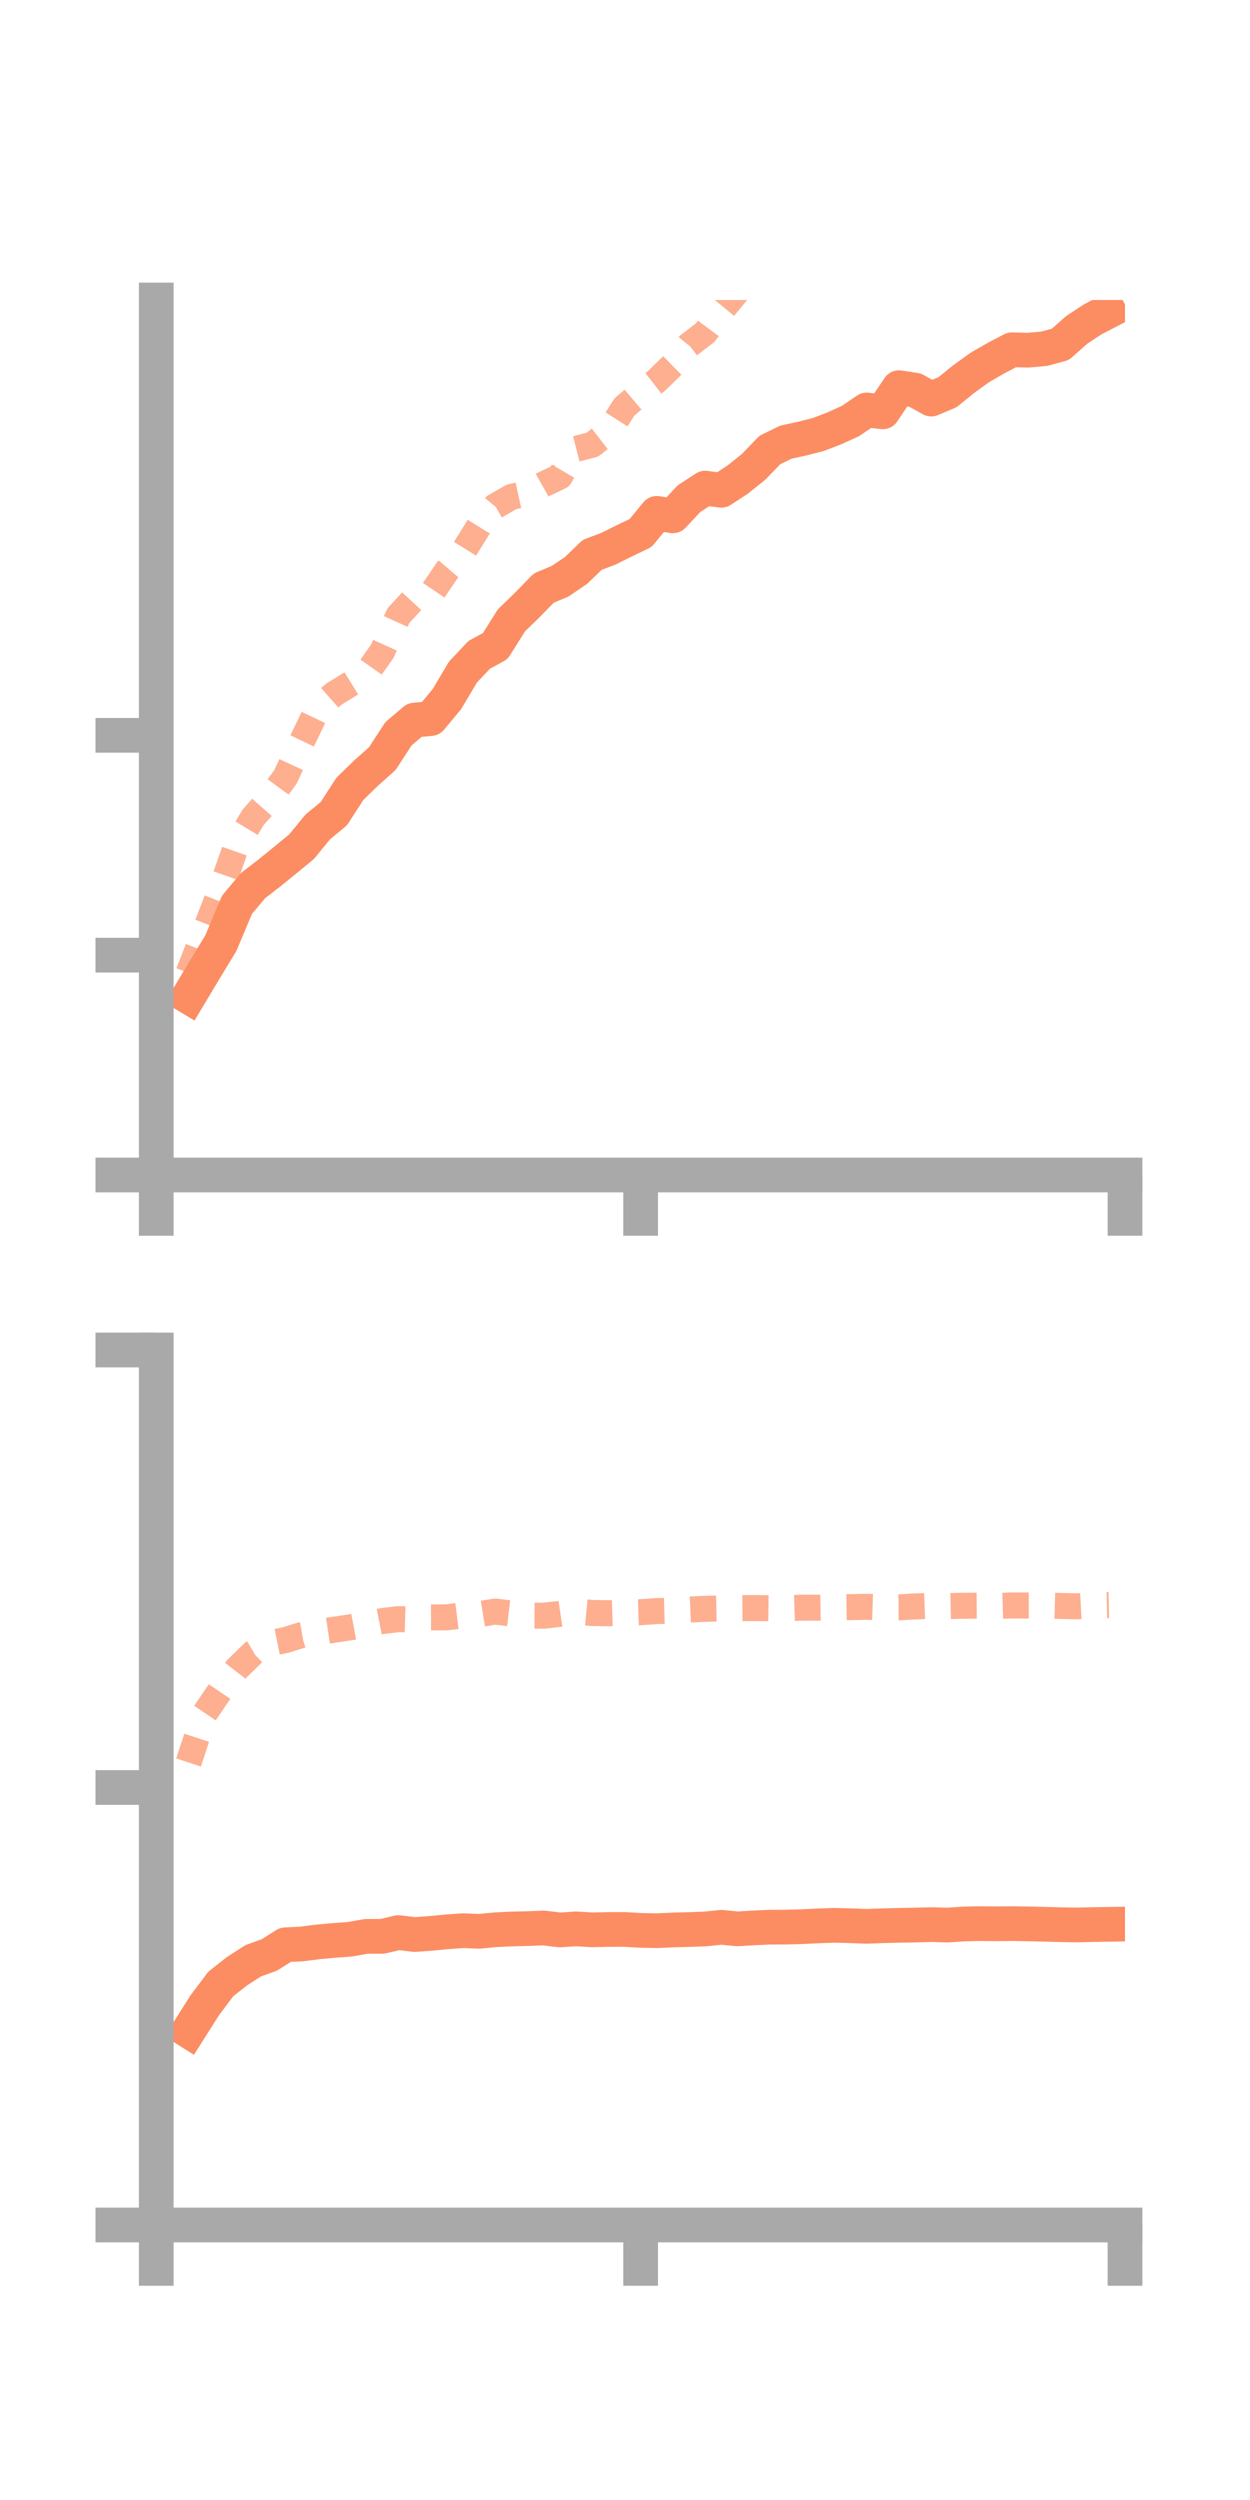<?xml version="1.0" encoding="utf-8" standalone="no"?>
<!DOCTYPE svg PUBLIC "-//W3C//DTD SVG 1.1//EN"
  "http://www.w3.org/Graphics/SVG/1.1/DTD/svg11.dtd">
<!-- Created with matplotlib (https://matplotlib.org/) -->
<svg height="144pt" version="1.1" viewBox="0 0 72 144" width="72pt" xmlns="http://www.w3.org/2000/svg" xmlns:xlink="http://www.w3.org/1999/xlink">
 <defs>
  <style type="text/css">*{stroke-linecap:butt;stroke-linejoin:round;}</style>
 </defs>
 <g id="figure_1">
  <g id="patch_1">
   <path d="M 0 144 
L 72 144 
L 72 0 
L 0 0 
z
" style="fill:none;"/>
  </g>
  <g id="axes_1">
   <g id="patch_2">
    <path d="M 9 67.68 
L 64.8 67.68 
L 64.8 17.28 
L 9 17.28 
z
" style="fill:none;"/>
   </g>
   <g id="matplotlib.axis_1">
    <g id="xtick_1">
     <g id="line2d_1">
      <defs>
       <path d="M 0 0 
L 0 3.5 
" id="m36eead5b05" style="stroke:#a9a9a9;stroke-width:2;"/>
      </defs>
      <g>
       <use style="fill:#a9a9a9;stroke:#a9a9a9;stroke-width:2;" x="9" xlink:href="#m36eead5b05" y="67.68"/>
      </g>
     </g>
    </g>
    <g id="xtick_2">
     <g id="line2d_2">
      <g>
       <use style="fill:#a9a9a9;stroke:#a9a9a9;stroke-width:2;" x="36.9" xlink:href="#m36eead5b05" y="67.68"/>
      </g>
     </g>
    </g>
    <g id="xtick_3">
     <g id="line2d_3">
      <g>
       <use style="fill:#a9a9a9;stroke:#a9a9a9;stroke-width:2;" x="64.8" xlink:href="#m36eead5b05" y="67.68"/>
      </g>
     </g>
    </g>
   </g>
   <g id="matplotlib.axis_2">
    <g id="ytick_1">
     <g id="line2d_4">
      <defs>
       <path d="M 0 0 
L -3.5 0 
" id="m99b98c2257" style="stroke:#a9a9a9;stroke-width:2;"/>
      </defs>
      <g>
       <use style="fill:#a9a9a9;stroke:#a9a9a9;stroke-width:2;" x="9" xlink:href="#m99b98c2257" y="67.68"/>
      </g>
     </g>
    </g>
    <g id="ytick_2">
     <g id="line2d_5">
      <g>
       <use style="fill:#a9a9a9;stroke:#a9a9a9;stroke-width:2;" x="9" xlink:href="#m99b98c2257" y="55.018"/>
      </g>
     </g>
    </g>
    <g id="ytick_3">
     <g id="line2d_6">
      <g>
       <use style="fill:#a9a9a9;stroke:#a9a9a9;stroke-width:2;" x="9" xlink:href="#m99b98c2257" y="42.356"/>
      </g>
     </g>
    </g>
   </g>
   <g id="line2d_7">
    <path clip-path="url(#pa1fd0a06a9)" d="M 10.86 57.412 
L 11.79 55.859 
L 12.72 54.329 
L 13.65 52.115 
L 14.58 51.007 
L 15.51 50.29 
L 16.44 49.534 
L 17.37 48.771 
L 18.3 47.634 
L 19.23 46.866 
L 20.16 45.429 
L 21.09 44.526 
L 22.02 43.699 
L 22.95 42.268 
L 23.88 41.476 
L 24.81 41.39 
L 25.74 40.27 
L 26.67 38.707 
L 27.6 37.72 
L 28.53 37.212 
L 29.46 35.73 
L 30.39 34.829 
L 31.32 33.873 
L 32.25 33.486 
L 33.18 32.857 
L 34.11 31.959 
L 35.04 31.609 
L 35.97 31.147 
L 36.9 30.702 
L 37.83 29.57 
L 38.76 29.712 
L 39.69 28.719 
L 40.62 28.116 
L 41.55 28.24 
L 42.48 27.631 
L 43.41 26.889 
L 44.34 25.921 
L 45.27 25.468 
L 46.2 25.266 
L 47.13 25.029 
L 48.06 24.672 
L 48.99 24.249 
L 49.92 23.616 
L 50.85 23.721 
L 51.78 22.33 
L 52.71 22.472 
L 53.64 22.986 
L 54.57 22.595 
L 55.5 21.843 
L 56.43 21.17 
L 57.36 20.633 
L 58.29 20.146 
L 59.22 20.172 
L 60.15 20.087 
L 61.08 19.835 
L 62.01 19.006 
L 62.94 18.394 
L 63.87 17.913 
" style="fill:none;stroke:#fc8d62;stroke-linecap:square;stroke-width:2;"/>
   </g>
   <g id="line2d_8">
    <path clip-path="url(#pa1fd0a06a9)" d="M 10.86 56.043 
L 11.79 53.661 
L 12.72 51.263 
L 13.65 48.616 
L 14.58 47.079 
L 15.51 46.023 
L 16.44 44.755 
L 17.37 42.75 
L 18.3 40.811 
L 19.23 39.984 
L 20.16 39.41 
L 21.09 38.834 
L 22.02 37.51 
L 22.95 35.458 
L 23.88 34.45 
L 24.81 34.25 
L 25.74 32.881 
L 26.67 31.795 
L 27.6 30.299 
L 28.53 29.155 
L 29.46 28.621 
L 30.39 28.416 
L 31.32 27.893 
L 32.25 27.45 
L 33.18 25.855 
L 34.11 25.618 
L 35.04 24.898 
L 35.97 23.438 
L 36.9 22.648 
L 37.83 21.926 
L 38.76 21.016 
L 39.69 19.873 
L 40.62 19.157 
L 41.55 17.91 
L 42.48 16.775 
L 43.41 15.755 
L 44.34 14.958 
L 45.27 14.627 
L 46.2 14.105 
L 47.13 13.938 
L 48.06 14.152 
L 48.99 12.763 
L 49.92 12.349 
L 50.85 11.968 
L 51.78 11.093 
L 52.71 10.199 
L 53.64 9.835 
L 54.57 9.08 
L 55.5 9.142 
L 56.43 9.04 
L 57.36 8.817 
L 58.29 7.675 
L 59.22 7.483 
L 60.15 7.654 
L 61.08 7.301 
L 62.01 6.401 
L 62.94 6.109 
L 63.87 5.59 
" style="fill:none;stroke:#fc8d62;stroke-dasharray:1.5,1.5;stroke-dashoffset:0;stroke-opacity:0.7;stroke-width:1.5;"/>
   </g>
   <g id="patch_3">
    <path d="M 9 67.68 
L 9 17.28 
" style="fill:none;stroke:#a9a9a9;stroke-linecap:square;stroke-linejoin:miter;stroke-width:2;"/>
   </g>
   <g id="patch_4">
    <path d="M 64.8 67.68 
L 64.8 17.28 
" style="fill:none;"/>
   </g>
   <g id="patch_5">
    <path d="M 9 67.68 
L 64.8 67.68 
" style="fill:none;stroke:#a9a9a9;stroke-linecap:square;stroke-linejoin:miter;stroke-width:2;"/>
   </g>
   <g id="patch_6">
    <path d="M 9 17.28 
L 64.8 17.28 
" style="fill:none;"/>
   </g>
  </g>
  <g id="axes_2">
   <g id="patch_7">
    <path d="M 9 128.16 
L 64.8 128.16 
L 64.8 77.76 
L 9 77.76 
z
" style="fill:none;"/>
   </g>
   <g id="matplotlib.axis_3">
    <g id="xtick_4">
     <g id="line2d_9">
      <g>
       <use style="fill:#a9a9a9;stroke:#a9a9a9;stroke-width:2;" x="9" xlink:href="#m36eead5b05" y="128.16"/>
      </g>
     </g>
    </g>
    <g id="xtick_5">
     <g id="line2d_10">
      <g>
       <use style="fill:#a9a9a9;stroke:#a9a9a9;stroke-width:2;" x="36.9" xlink:href="#m36eead5b05" y="128.16"/>
      </g>
     </g>
    </g>
    <g id="xtick_6">
     <g id="line2d_11">
      <g>
       <use style="fill:#a9a9a9;stroke:#a9a9a9;stroke-width:2;" x="64.8" xlink:href="#m36eead5b05" y="128.16"/>
      </g>
     </g>
    </g>
   </g>
   <g id="matplotlib.axis_4">
    <g id="ytick_4">
     <g id="line2d_12">
      <g>
       <use style="fill:#a9a9a9;stroke:#a9a9a9;stroke-width:2;" x="9" xlink:href="#m99b98c2257" y="128.16"/>
      </g>
     </g>
    </g>
    <g id="ytick_5">
     <g id="line2d_13">
      <g>
       <use style="fill:#a9a9a9;stroke:#a9a9a9;stroke-width:2;" x="9" xlink:href="#m99b98c2257" y="102.96"/>
      </g>
     </g>
    </g>
    <g id="ytick_6">
     <g id="line2d_14">
      <g>
       <use style="fill:#a9a9a9;stroke:#a9a9a9;stroke-width:2;" x="9" xlink:href="#m99b98c2257" y="77.76"/>
      </g>
     </g>
    </g>
   </g>
   <g id="line2d_15">
    <path clip-path="url(#pfc4ac20e8d)" d="M 10.86 116.979 
L 11.79 115.509 
L 12.72 114.273 
L 13.65 113.543 
L 14.58 112.942 
L 15.51 112.608 
L 16.44 112.021 
L 17.37 111.974 
L 18.3 111.855 
L 19.23 111.769 
L 20.16 111.702 
L 21.09 111.536 
L 22.02 111.533 
L 22.95 111.317 
L 23.88 111.429 
L 24.81 111.363 
L 25.74 111.273 
L 26.67 111.207 
L 27.6 111.245 
L 28.53 111.154 
L 29.46 111.11 
L 30.39 111.088 
L 31.32 111.052 
L 32.25 111.165 
L 33.18 111.103 
L 34.11 111.159 
L 35.04 111.138 
L 35.97 111.136 
L 36.9 111.191 
L 37.83 111.208 
L 38.76 111.168 
L 39.69 111.142 
L 40.62 111.109 
L 41.55 111.013 
L 42.48 111.103 
L 43.41 111.047 
L 44.34 111.005 
L 45.27 111.002 
L 46.2 110.976 
L 47.13 110.931 
L 48.06 110.898 
L 48.99 110.922 
L 49.92 110.956 
L 50.85 110.923 
L 51.78 110.899 
L 52.71 110.883 
L 53.64 110.858 
L 54.57 110.885 
L 55.5 110.822 
L 56.43 110.8 
L 57.36 110.81 
L 58.29 110.8 
L 59.22 110.816 
L 60.15 110.836 
L 61.08 110.862 
L 62.01 110.877 
L 62.94 110.856 
L 63.87 110.841 
" style="fill:none;stroke:#fc8d62;stroke-linecap:square;stroke-width:2;"/>
   </g>
   <g id="line2d_16">
    <path clip-path="url(#pfc4ac20e8d)" d="M 10.86 101.52 
L 11.79 98.695 
L 12.72 97.324 
L 13.65 96.116 
L 14.58 95.205 
L 15.51 94.659 
L 16.44 94.469 
L 17.37 94.181 
L 18.3 94.016 
L 19.23 93.876 
L 20.16 93.736 
L 21.09 93.561 
L 22.02 93.375 
L 22.95 93.261 
L 23.88 93.289 
L 24.81 93.162 
L 25.74 93.158 
L 26.67 93.041 
L 27.6 92.976 
L 28.53 92.826 
L 29.46 92.938 
L 30.39 93.06 
L 31.32 93.064 
L 32.25 92.96 
L 33.18 92.82 
L 34.11 92.909 
L 35.04 92.922 
L 35.97 92.892 
L 36.9 92.863 
L 37.83 92.799 
L 38.76 92.774 
L 39.69 92.71 
L 40.62 92.668 
L 41.55 92.649 
L 42.48 92.633 
L 43.41 92.623 
L 44.34 92.636 
L 45.27 92.632 
L 46.2 92.603 
L 47.13 92.602 
L 48.06 92.585 
L 48.99 92.572 
L 49.92 92.552 
L 50.85 92.584 
L 51.78 92.584 
L 52.71 92.53 
L 53.64 92.495 
L 54.57 92.511 
L 55.5 92.492 
L 56.43 92.485 
L 57.36 92.505 
L 58.29 92.476 
L 59.22 92.477 
L 60.15 92.477 
L 61.08 92.502 
L 62.01 92.523 
L 62.94 92.473 
L 63.87 92.453 
" style="fill:none;stroke:#fc8d62;stroke-dasharray:1.5,1.5;stroke-dashoffset:0;stroke-opacity:0.7;stroke-width:1.5;"/>
   </g>
   <g id="patch_8">
    <path d="M 9 128.16 
L 9 77.76 
" style="fill:none;stroke:#a9a9a9;stroke-linecap:square;stroke-linejoin:miter;stroke-width:2;"/>
   </g>
   <g id="patch_9">
    <path d="M 64.8 128.16 
L 64.8 77.76 
" style="fill:none;"/>
   </g>
   <g id="patch_10">
    <path d="M 9 128.16 
L 64.8 128.16 
" style="fill:none;stroke:#a9a9a9;stroke-linecap:square;stroke-linejoin:miter;stroke-width:2;"/>
   </g>
   <g id="patch_11">
    <path d="M 9 77.76 
L 64.8 77.76 
" style="fill:none;"/>
   </g>
  </g>
 </g>
 <defs>
  <clipPath id="pa1fd0a06a9">
   <rect height="50.4" width="55.8" x="9" y="17.28"/>
  </clipPath>
  <clipPath id="pfc4ac20e8d">
   <rect height="50.4" width="55.8" x="9" y="77.76"/>
  </clipPath>
 </defs>
</svg>

